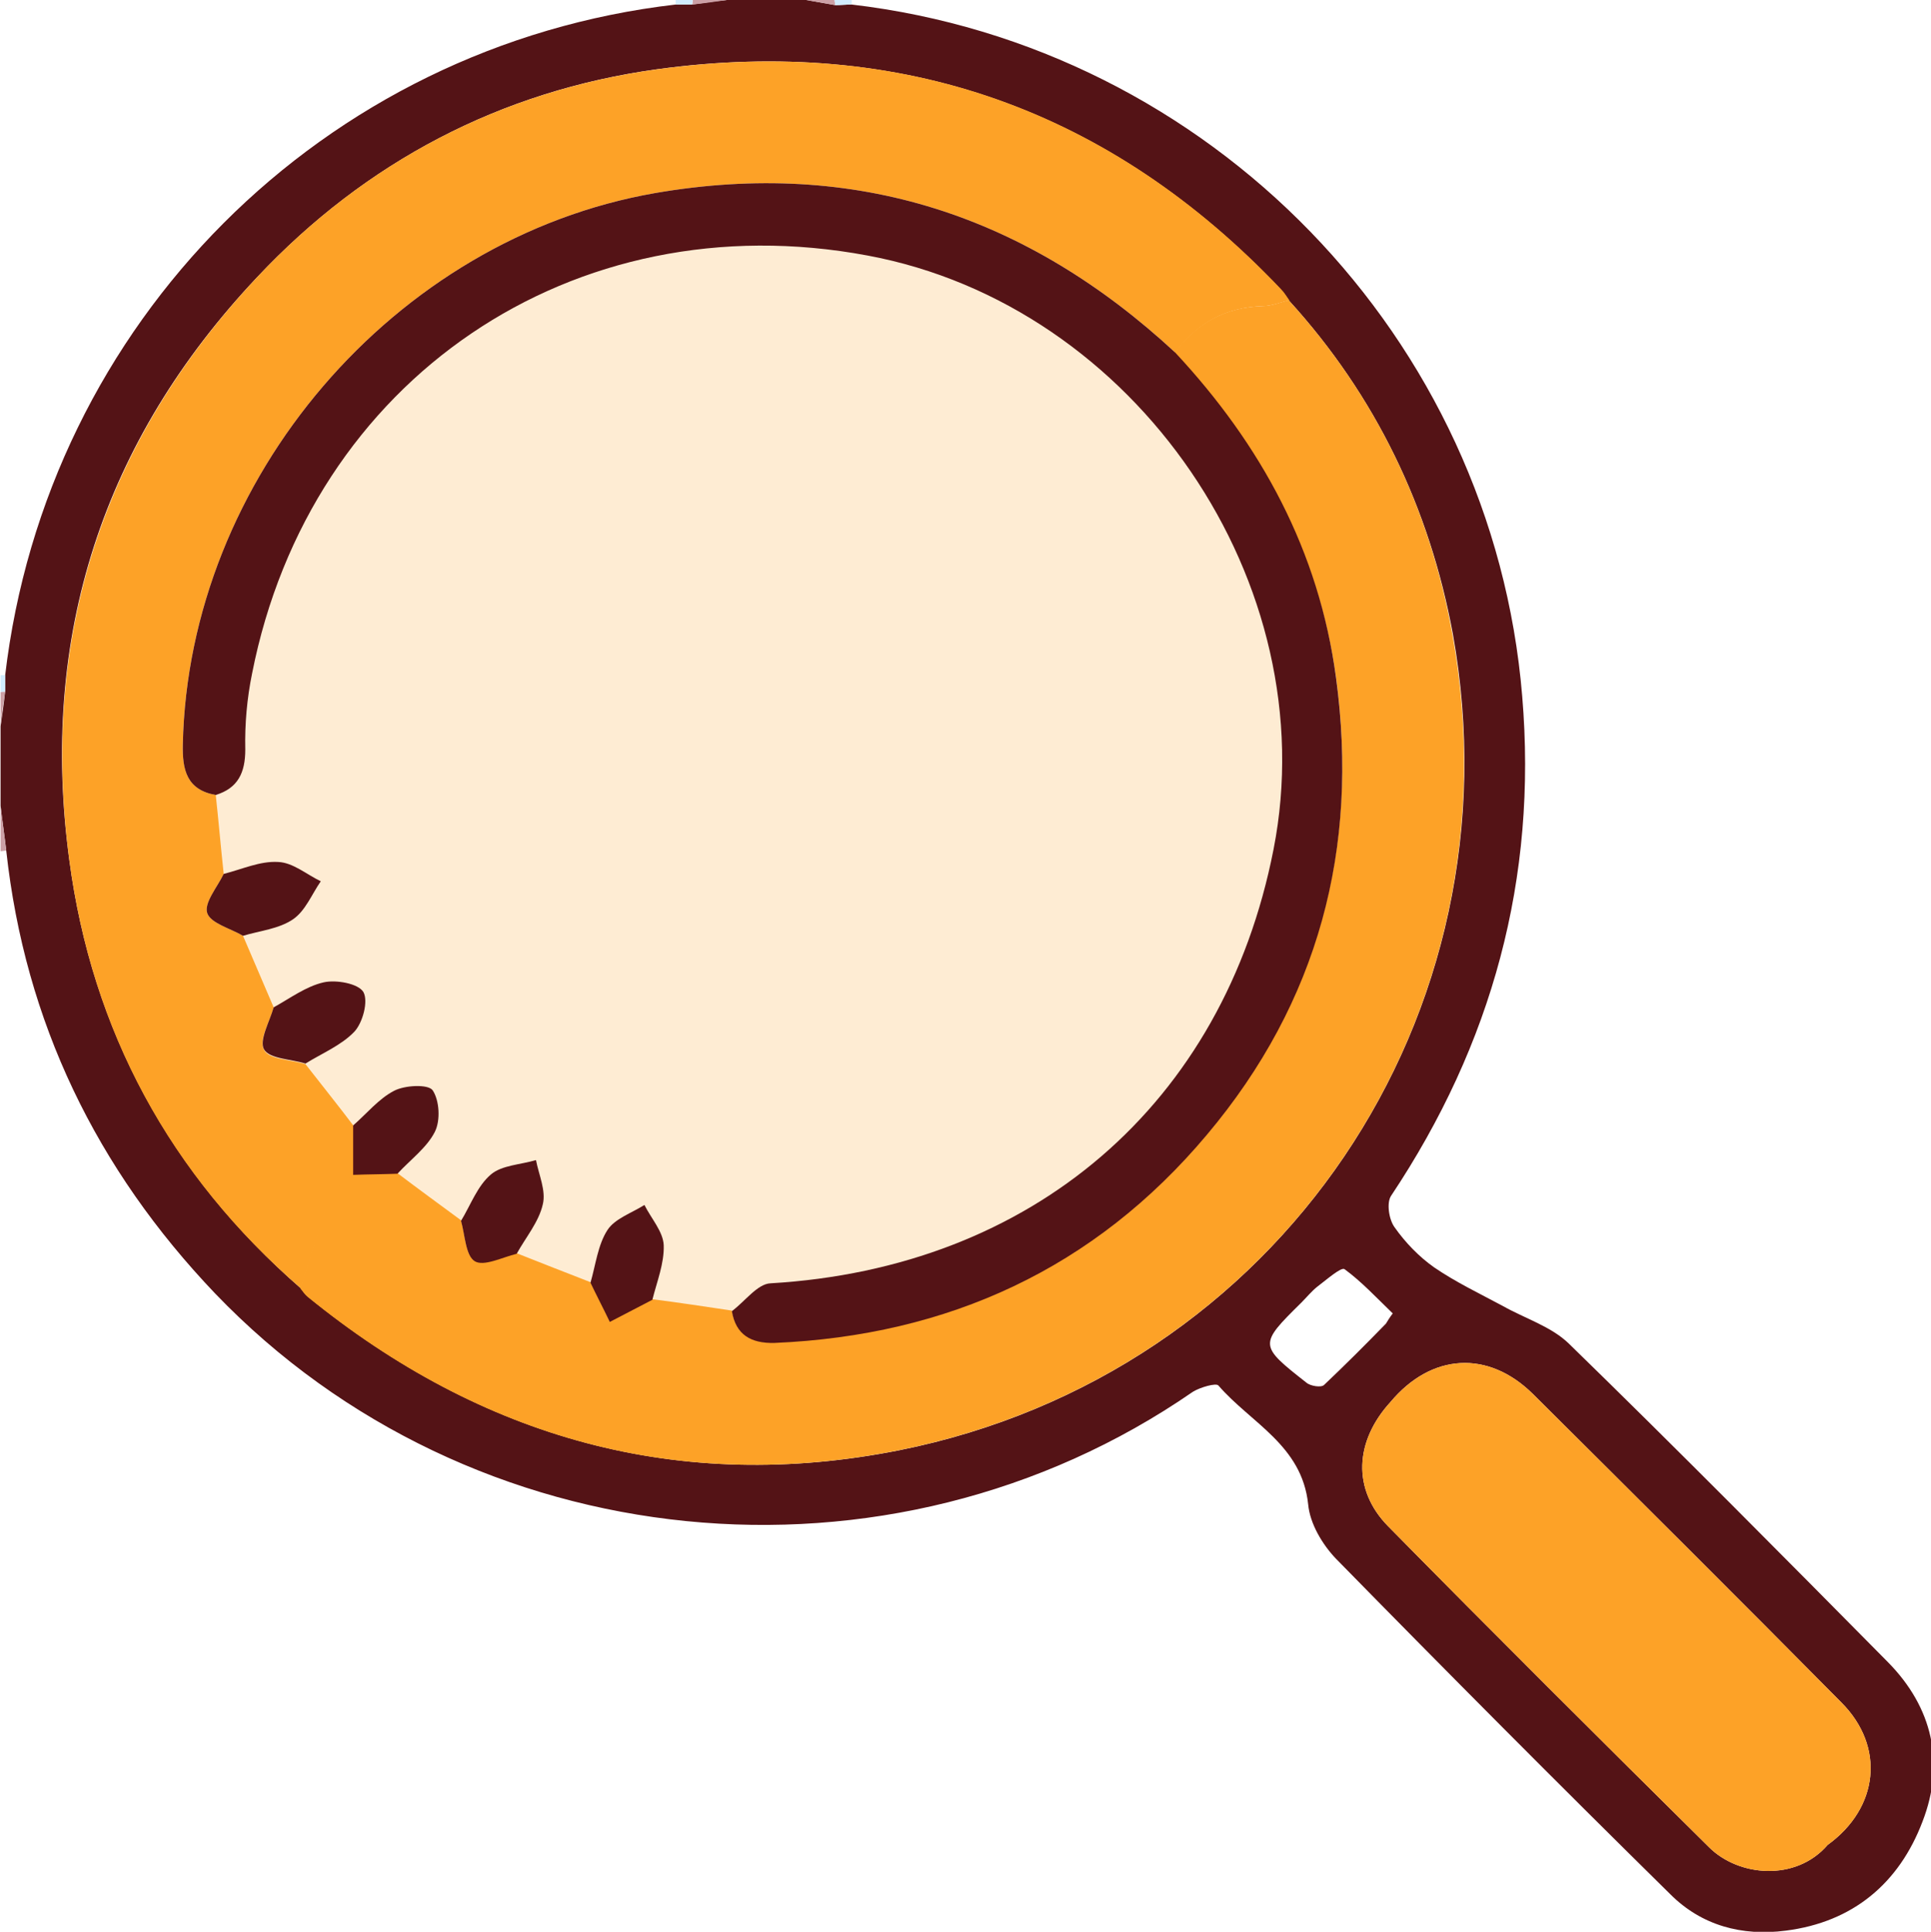 <?xml version="1.0" encoding="utf-8"?>
<!-- Generator: Adobe Illustrator 24.0.1, SVG Export Plug-In . SVG Version: 6.00 Build 0)  -->
<svg version="1.1" id="레이어_1" xmlns="http://www.w3.org/2000/svg" xmlns:xlink="http://www.w3.org/1999/xlink" x="0px"
	 y="0px" viewBox="0 0 340.1 340.2" style="enable-background:new 0 0 340.1 340.2;" xml:space="preserve">
<style type="text/css">
	.st0{opacity:0.2;fill:#FDA227;enable-background:new    ;}
	.st1{fill:#541316;}
	.st2{fill:#CCA0A6;}
	.st3{fill:#D1ECFE;}
	.st4{fill:#FDA227;}
	.st5{fill:none;}
</style>
<ellipse class="st0" cx="133.3" cy="138.2" rx="101.1" ry="98.3"/>
<g>
	<g>
		<path class="st1" d="M150,0.8c63.2,7.4,112.9,58.7,118.1,121.8c2.7,32.1-5.3,61.3-23.1,88c-0.8,1.2-0.4,4.1,0.6,5.5
			c1.9,2.7,4.3,5.2,7,7.1c3.8,2.6,8,4.6,12.1,6.8c3.9,2.2,8.5,3.6,11.6,6.6c19,18.5,37.6,37.3,56.2,56.1c7.9,8,10.1,17.8,6.1,28.1
			c-4.1,10.8-12.2,17.7-24.1,19.2c-7.7,1-14.8-0.9-20.3-6.4c-19.8-19.5-39.4-39.2-58.9-59.1c-2.4-2.5-4.6-6.2-4.9-9.6
			c-1.1-10.4-10.1-14.3-15.8-20.9c-0.4-0.5-3.2,0.3-4.5,1.1C156.7,282,82.9,274.7,37.9,227.8C17,205.9,4.4,180,1.1,149.8
			c-0.3-2.6-0.7-5.3-1-7.9c0-4.7,0-9.3,0-14c0.3-2.1,0.6-4.1,0.8-6.1c0-0.9,0-1.9,0-2.8C8.2,56.8,56.9,8,119,0.8c0.9,0,1.9,0,2.9,0
			c2-0.3,4.1-0.6,6.1-0.8c4.7,0,9.3,0,14,0c1.7,0.3,3.4,0.6,5.1,0.9C148.1,0.9,149,0.8,150,0.8z M321.9,324.9
			c9-6.5,10.2-17.3,2.4-25.1c-18-18.2-36.2-36.3-54.3-54.3c-7.9-7.8-17.9-7.2-25.1,1.4c-6.3,6.9-6.8,15.4-0.4,21.9
			c18.7,19,37.6,37.8,56.5,56.5C306.2,330.5,316.3,331.4,321.9,324.9z M227,52.9c-0.5-0.7-0.9-1.4-1.5-2
			c-30-31.6-66.8-44.6-109.8-38.7C88.2,16,64.4,28.5,45.3,48.8C18.1,77.6,6.9,112.1,12.2,151.4c4,30.2,17.8,55.4,40.8,75.5
			c0.4,0.5,0.8,1.1,1.3,1.5c30.6,24.9,65.4,34.7,104.1,27c66.9-13.4,109.5-76.6,97.5-143.7C251.8,89.5,242.3,69.7,227,52.9z
			 M245.3,231.3c-2.9-2.8-5.5-5.6-8.5-7.8c-0.6-0.4-3.2,1.9-4.8,3.1c-1,0.8-1.9,1.9-2.8,2.8c-7.5,7.4-7.5,7.5,0.9,14.1
			c0.7,0.6,2.6,0.9,3.1,0.4c3.7-3.5,7.3-7.1,10.9-10.8C244.4,232.6,244.7,232.1,245.3,231.3z"/>
		<path class="st2" d="M0.1,141.9c0.3,2.6,0.7,5.3,1,7.9c-0.3,0-0.7,0.1-1,0.1C0.1,147.2,0.1,144.6,0.1,141.9z"/>
		<path class="st2" d="M128,0c-2,0.3-4.1,0.6-6.1,0.8c0.1-0.3,0.1-0.6,0.1-0.8C124,0,126,0,128,0z"/>
		<path class="st2" d="M0.9,121.8c-0.3,2.1-0.6,4.1-0.8,6.1c0-2,0-4,0-6C0.3,121.8,0.6,121.8,0.9,121.8z"/>
		<path class="st2" d="M147.1,0.9c-1.7-0.3-3.4-0.6-5.1-0.9c1.7,0,3.3,0,5,0C147,0.3,147.1,0.6,147.1,0.9z"/>
		<path class="st3" d="M122,0c0,0.3-0.1,0.6-0.1,0.8c-1,0-1.9,0-2.9,0c0-0.3,0-0.5,0-0.8C120,0,121,0,122,0z"/>
		<path class="st3" d="M147.1,0.9C147.1,0.6,147,0.3,147,0c1,0,2,0,3,0c0,0.3,0,0.6,0,0.8C149,0.8,148.1,0.9,147.1,0.9z"/>
		<path class="st3" d="M0.9,121.8c-0.3,0-0.6,0-0.8,0.1c0-1,0-2,0-3c0.3,0,0.5,0,0.8,0C0.9,119.9,0.9,120.8,0.9,121.8z"/>
		<path class="st4" d="M53,226.9c-23.1-20-36.8-45.3-40.8-75.5c-5.2-39.3,6-73.8,33.2-102.7C64.4,28.5,88.2,16,115.8,12.2
			c43-5.9,79.8,7.1,109.8,38.7c0.6,0.6,1,1.3,1.5,2c-1.5,0.3-3.1,1-4.6,1c-6.5,0.2-11.6,2.9-15.5,8.2c-26-24.1-56.3-34.2-91.6-28.1
			c-46,8-82.2,50.3-83.2,97.1c-0.1,4.5,0.7,8,5.8,8.9c0.5,4.6,0.9,9.3,1.4,13.9c-1.1,2.3-3.5,5.1-2.9,6.9c0.6,1.8,4.1,2.7,6.3,4
			c1.8,4.2,3.6,8.4,5.4,12.6c-0.7,2.6-2.7,5.8-1.7,7.5c0.9,1.7,4.7,1.7,7.3,2.5c2.8,3.6,5.7,7.2,8.5,10.9c0,2.9,0,5.8,0,8.6
			c-1.4,1.4-3.4,2.5-4.1,4.1C56.2,216.2,54.7,221.6,53,226.9z"/>
		<path class="st4" d="M206.9,62.1c3.8-5.2,8.9-8,15.5-8.2c1.6,0,3.1-0.7,4.6-1c15.3,16.8,24.8,36.6,28.8,58.8
			c12.1,67.1-30.5,130.3-97.5,143.7c-38.7,7.7-73.5-2.1-104.1-27c-0.5-0.4-0.9-1-1.3-1.5c1.7-5.3,3.2-10.8,5.2-16
			c0.6-1.6,2.7-2.8,4.1-4.1c2.6-0.1,5.2-0.1,7.8-0.2c3.7,2.8,7.4,5.5,11.2,8.3c0.7,2.5,0.8,6.2,2.4,7.1c1.7,1,4.9-0.8,7.4-1.3
			c4.3,1.7,8.6,3.4,13,5.1c1.2,2.3,2.3,4.6,3.4,6.9c2.5-1.3,5-2.6,7.5-3.9c4.7,0.6,9.3,1.3,14,2c0.7,4.2,3.5,5.8,7.5,5.6
			c30.7-1.3,56.4-13.1,76.2-36.7c19.5-23.3,26.8-50.4,22.7-80.5C232.2,97.1,222,78.4,206.9,62.1z"/>
		<path class="st5" d="M128.9,230.9c-4.7-0.6-9.3-1.3-13.9-2c0.7-3.2,2.1-6.5,2-9.6c-0.1-2.4-2.2-4.7-3.4-7.1
			c-2.2,1.4-5.2,2.4-6.5,4.4c-1.7,2.7-2.1,6.2-3,9.3c-4.3-1.7-8.6-3.4-13-5.1c1.6-2.9,3.8-5.6,4.6-8.7c0.6-2.4-0.7-5.2-1.2-7.8
			c-2.7,0.8-6,0.8-7.9,2.5c-2.4,2.1-3.6,5.4-5.3,8.2c-3.7-2.8-7.4-5.5-11.2-8.3c2.3-2.4,5.1-4.5,6.6-7.4c1-2,0.8-5.5-0.4-7.3
			c-0.8-1.1-4.8-0.9-6.8,0.1c-2.7,1.4-4.8,4-7.2,6.1c-2.8-3.6-5.7-7.2-8.5-10.9c2.9-1.8,6.4-3.2,8.6-5.6c1.5-1.6,2.5-5.5,1.6-7
			c-0.9-1.5-4.8-2.2-7-1.7c-3.1,0.7-5.9,2.9-8.8,4.4c-1.8-4.2-3.6-8.4-5.4-12.6c3-0.9,6.3-1.2,8.8-2.9c2.2-1.4,3.3-4.4,4.9-6.7
			c-2.5-1.2-5-3.3-7.5-3.4c-3.2-0.1-6.4,1.3-9.6,2.1c-0.5-4.6-0.9-9.3-1.4-13.9c3.9-1.2,5.2-3.9,5.2-8c0-4.5,0.4-9,1.2-13.4
			C54.6,66.8,101.1,35.3,152.8,45c47.2,8.8,80.7,57.8,71.5,104.6c-8.9,44.9-42.5,73.7-88.6,76.4
			C133.3,226.1,131.1,229.1,128.9,230.9z"/>
		<path class="st1" d="M128.9,230.9c2.3-1.7,4.5-4.8,6.8-4.9c46.1-2.7,79.8-31.5,88.6-76.4c9.2-46.8-24.2-95.8-71.5-104.6
			C101,35.3,54.6,66.8,44.4,118.6c-0.9,4.4-1.3,8.9-1.2,13.4c0,4.1-1.3,6.8-5.2,8c-5.1-0.9-5.9-4.4-5.8-8.9
			c1-46.8,37.2-89.1,83.2-97.1c35.3-6.1,65.6,4,91.6,28.1c15.1,16.2,25.3,34.9,28.3,57.2c4.1,30.1-3.1,57.2-22.7,80.5
			c-19.8,23.6-45.6,35.4-76.2,36.7C132.3,236.6,129.6,235.1,128.9,230.9z"/>
		<path class="st1" d="M48.2,177.4c2.9-1.6,5.7-3.7,8.8-4.4c2.2-0.5,6.1,0.2,7,1.7c0.9,1.6-0.1,5.4-1.6,7c-2.3,2.4-5.7,3.8-8.6,5.6
			c-2.5-0.8-6.3-0.8-7.3-2.5C45.6,183.2,47.5,179.9,48.2,177.4z"/>
		<path class="st1" d="M39.4,153.9c3.2-0.8,6.4-2.3,9.6-2.1c2.6,0.1,5,2.2,7.5,3.4c-1.6,2.3-2.7,5.2-4.9,6.7c-2.5,1.7-5.8,2-8.8,2.9
			c-2.2-1.3-5.7-2.2-6.3-4C35.9,159,38.3,156.2,39.4,153.9z"/>
		<path class="st1" d="M62.2,198.2c2.4-2.1,4.5-4.7,7.2-6.1c1.9-1,6-1.2,6.8-0.1c1.2,1.8,1.4,5.3,0.4,7.3c-1.4,2.8-4.3,4.9-6.6,7.4
			c-2.6,0.1-5.2,0.1-7.8,0.2C62.2,204,62.2,201.1,62.2,198.2z"/>
		<path class="st1" d="M104,225.9c0.9-3.1,1.3-6.7,3-9.3c1.3-2,4.3-3,6.5-4.4c1.2,2.4,3.3,4.7,3.4,7.1c0.1,3.2-1.2,6.4-2,9.6
			c-2.5,1.3-5,2.6-7.5,3.9C106.3,230.5,105.1,228.2,104,225.9z"/>
		<path class="st1" d="M81.2,215c1.7-2.8,2.9-6.2,5.3-8.2c1.9-1.6,5.2-1.7,7.9-2.5c0.5,2.6,1.8,5.4,1.2,7.8c-0.7,3.1-3,5.8-4.6,8.7
			c-2.5,0.6-5.8,2.3-7.4,1.3C82,221.1,81.9,217.5,81.2,215z"/>
	</g>
</g>
<path class="st4" d="M321.9,324.9c9-6.5,10.2-17.3,2.4-25.1c-18-18.2-36.2-36.3-54.3-54.3c-7.9-7.8-17.9-7.2-25.1,1.4
	c-6.3,6.9-6.8,15.4-0.4,21.9c18.7,19,37.6,37.8,56.5,56.5C306.2,330.5,316.3,331.4,321.9,324.9z"/>
</svg>
